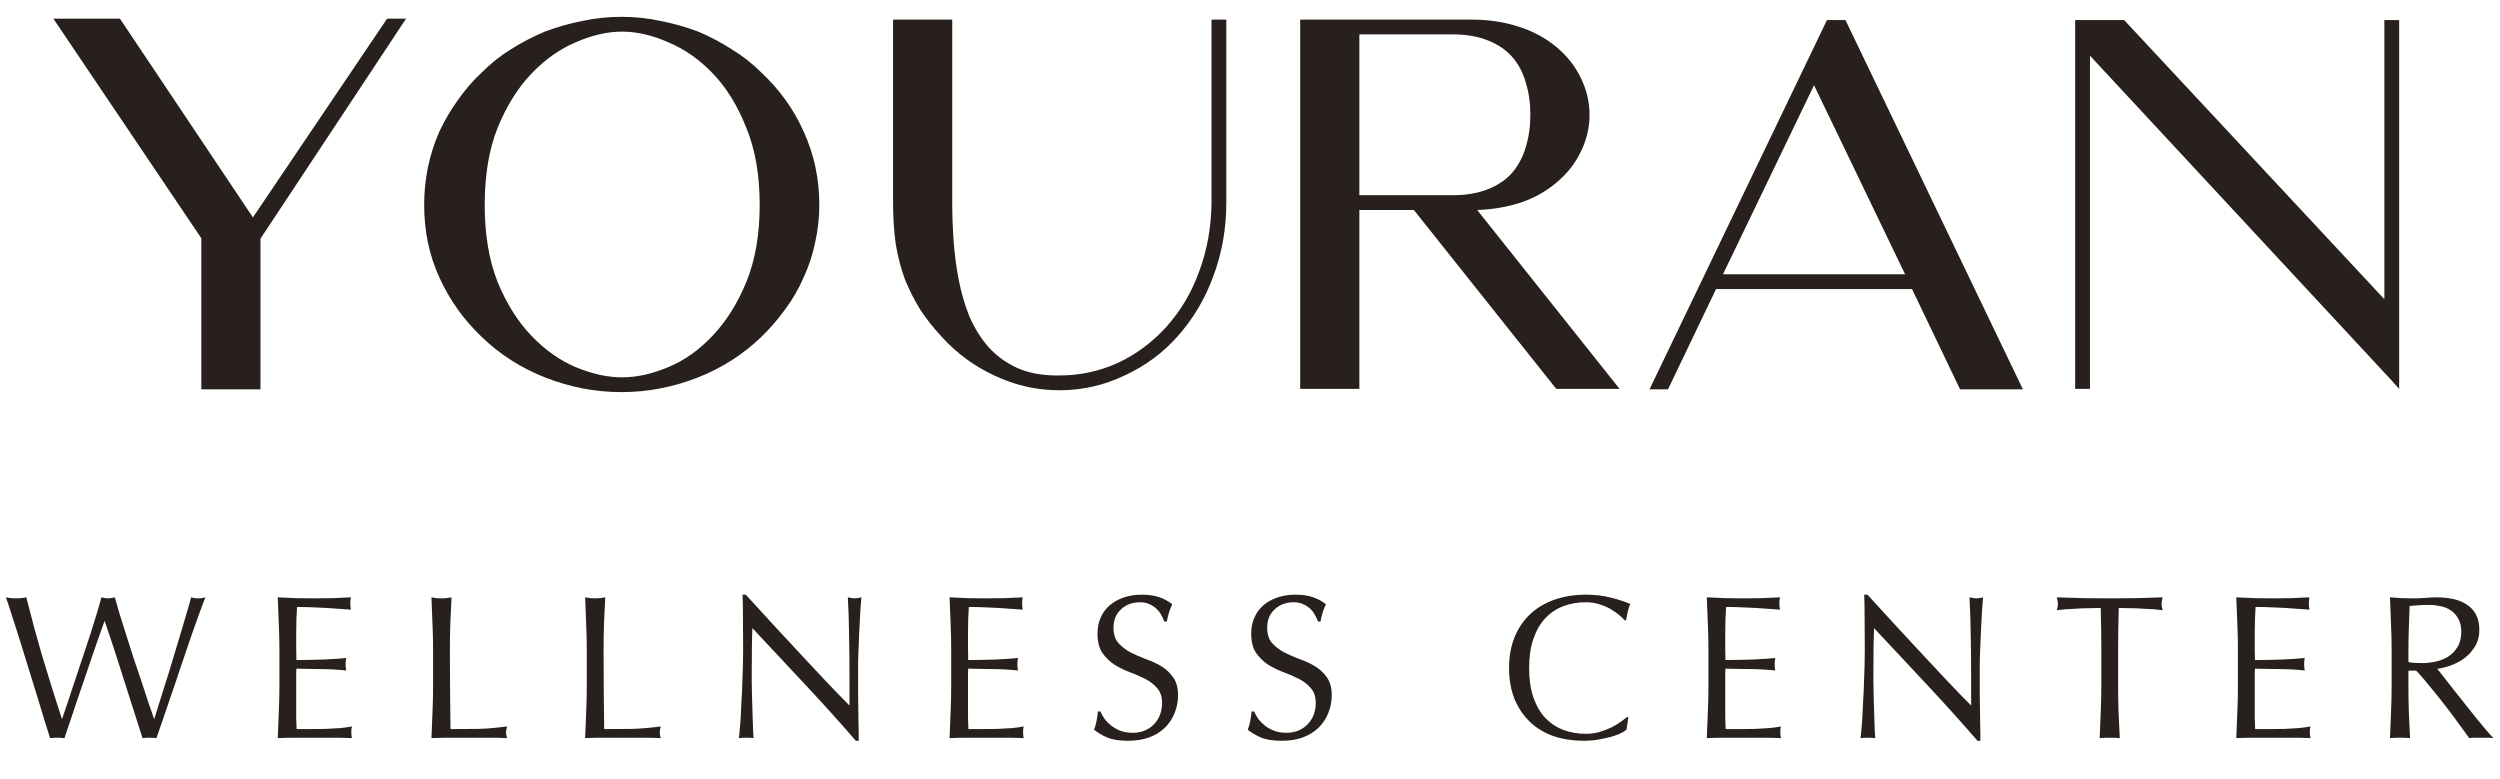 <svg width="122" height="38" viewBox="0 0 122 38" fill="none" xmlns="http://www.w3.org/2000/svg">
<path d="M12.711 19H9.824V11.625L2.606 0.912H5.854L12.327 10.587V10.632L18.89 0.912H19.815L12.711 11.647V19ZM23.518 16.451C22.631 15.609 21.939 14.639 21.443 13.542C21.188 12.986 21 12.414 20.88 11.828C20.759 11.226 20.699 10.617 20.699 10.001C20.699 8.738 20.947 7.542 21.443 6.415C21.699 5.873 22 5.362 22.346 4.881C22.691 4.385 23.082 3.934 23.518 3.528C23.954 3.092 24.428 2.716 24.939 2.4C25.465 2.069 26.014 1.784 26.586 1.543C27.187 1.317 27.796 1.145 28.413 1.024C29.029 0.889 29.668 0.821 30.33 0.821C30.991 0.821 31.63 0.889 32.247 1.024C32.863 1.145 33.472 1.317 34.074 1.543C34.645 1.784 35.186 2.069 35.698 2.4C36.224 2.716 36.705 3.092 37.141 3.528C38.043 4.37 38.735 5.332 39.216 6.415C39.727 7.527 39.983 8.723 39.983 10.001C39.983 10.617 39.915 11.226 39.78 11.828C39.66 12.414 39.472 12.986 39.216 13.542C38.975 14.098 38.675 14.617 38.314 15.098C37.968 15.579 37.577 16.03 37.141 16.451C36.269 17.293 35.246 17.948 34.074 18.414C32.856 18.895 31.608 19.135 30.33 19.135C29.052 19.135 27.804 18.895 26.586 18.414C25.413 17.948 24.39 17.293 23.518 16.451ZM37.073 10.001C37.073 8.542 36.855 7.287 36.419 6.234C35.998 5.167 35.457 4.287 34.795 3.595C34.134 2.904 33.405 2.393 32.608 2.062C31.826 1.716 31.074 1.543 30.352 1.543C29.645 1.543 28.894 1.716 28.097 2.062C27.315 2.393 26.593 2.904 25.932 3.595C25.27 4.287 24.721 5.167 24.285 6.234C23.864 7.287 23.654 8.542 23.654 10.001C23.654 11.444 23.864 12.7 24.285 13.767C24.721 14.82 25.27 15.692 25.932 16.384C26.593 17.075 27.315 17.587 28.097 17.917C28.894 18.248 29.645 18.414 30.352 18.414C31.074 18.414 31.826 18.248 32.608 17.917C33.405 17.587 34.126 17.075 34.773 16.384C35.434 15.692 35.983 14.82 36.419 13.767C36.855 12.7 37.073 11.444 37.073 10.001ZM45.95 16.429C45.559 16.008 45.214 15.572 44.913 15.121C44.627 14.655 44.379 14.166 44.169 13.655C43.973 13.128 43.823 12.557 43.717 11.941C43.627 11.324 43.582 10.64 43.582 9.888V0.957H46.469V9.911C46.469 10.497 46.492 11.114 46.537 11.76C46.582 12.392 46.664 13.023 46.785 13.655C46.905 14.271 47.078 14.865 47.303 15.436C47.544 15.993 47.852 16.489 48.228 16.925C48.604 17.346 49.063 17.684 49.604 17.94C50.16 18.196 50.822 18.323 51.589 18.323H51.702C52.694 18.323 53.641 18.12 54.543 17.714C55.446 17.293 56.242 16.7 56.934 15.933C57.641 15.136 58.175 14.226 58.535 13.204C58.911 12.181 59.107 11.084 59.122 9.911V0.957H59.844V9.888C59.844 11.151 59.633 12.347 59.212 13.474C58.806 14.587 58.22 15.572 57.453 16.429C56.746 17.226 55.889 17.857 54.882 18.323C53.874 18.805 52.814 19.045 51.702 19.045C50.589 19.045 49.529 18.805 48.521 18.323C47.544 17.872 46.687 17.241 45.95 16.429ZM75.945 18.977L68.998 10.249H66.337V18.977H63.45V0.957H71.84C72.637 0.957 73.389 1.069 74.095 1.295C74.802 1.52 75.418 1.851 75.945 2.287C76.471 2.723 76.869 3.227 77.14 3.798C77.426 4.37 77.569 4.971 77.569 5.603C77.569 6.234 77.426 6.836 77.14 7.407C76.869 7.979 76.471 8.482 75.945 8.918C75.448 9.339 74.87 9.663 74.208 9.888C73.561 10.099 72.855 10.219 72.088 10.249L79.035 18.977H75.945ZM66.337 9.527H70.87C71.547 9.527 72.126 9.429 72.607 9.234C73.103 9.039 73.501 8.768 73.802 8.422C74.103 8.061 74.321 7.648 74.456 7.182C74.606 6.7 74.682 6.174 74.682 5.603C74.682 5.031 74.606 4.505 74.456 4.024C74.321 3.543 74.103 3.129 73.802 2.784C73.501 2.438 73.103 2.167 72.607 1.972C72.126 1.776 71.547 1.678 70.87 1.678H66.337V9.527ZM90.059 0.979L98.719 19H95.652L93.306 14.106H83.743L81.398 19H80.496L89.156 0.979H90.059ZM84.082 13.384H92.968L88.525 4.159L84.082 13.384ZM117.079 18.977L116.695 18.549L101.99 2.716V18.977H101.268V0.979H103.659L116.357 14.602V0.979H117.079V18.977V18.955V18.977Z" fill="#27201C"/>
<path d="M2.445 36.02C2.392 35.853 2.309 35.59 2.195 35.23C2.089 34.87 1.965 34.463 1.825 34.01C1.685 33.557 1.539 33.083 1.385 32.59C1.232 32.09 1.085 31.617 0.945 31.17C0.805 30.717 0.675 30.31 0.555 29.95C0.442 29.59 0.352 29.323 0.285 29.15C0.372 29.163 0.455 29.177 0.535 29.19C0.615 29.197 0.699 29.2 0.785 29.2C0.872 29.2 0.955 29.197 1.035 29.19C1.115 29.177 1.199 29.163 1.285 29.15C1.412 29.657 1.535 30.133 1.655 30.58C1.775 31.02 1.902 31.47 2.035 31.93C2.175 32.383 2.322 32.863 2.475 33.37C2.635 33.87 2.815 34.437 3.015 35.07H3.035C3.095 34.89 3.179 34.643 3.285 34.33C3.392 34.01 3.509 33.66 3.635 33.28C3.762 32.893 3.895 32.493 4.035 32.08C4.175 31.667 4.305 31.273 4.425 30.9C4.545 30.52 4.652 30.177 4.745 29.87C4.839 29.557 4.905 29.317 4.945 29.15C5.079 29.183 5.189 29.2 5.275 29.2C5.362 29.2 5.472 29.183 5.605 29.15C5.652 29.33 5.722 29.577 5.815 29.89C5.915 30.203 6.025 30.553 6.145 30.94C6.265 31.32 6.392 31.717 6.525 32.13C6.665 32.543 6.799 32.94 6.925 33.32C7.052 33.7 7.165 34.043 7.265 34.35C7.372 34.657 7.455 34.897 7.515 35.07H7.535C7.582 34.923 7.652 34.697 7.745 34.39C7.845 34.077 7.955 33.727 8.075 33.34C8.202 32.947 8.329 32.537 8.455 32.11C8.589 31.677 8.712 31.267 8.825 30.88C8.945 30.487 9.049 30.137 9.135 29.83C9.229 29.523 9.292 29.297 9.325 29.15C9.385 29.163 9.442 29.177 9.495 29.19C9.555 29.197 9.615 29.2 9.675 29.2C9.735 29.2 9.792 29.197 9.845 29.19C9.905 29.177 9.965 29.163 10.025 29.15C9.959 29.303 9.862 29.557 9.735 29.91C9.609 30.263 9.465 30.667 9.305 31.12C9.152 31.573 8.989 32.053 8.815 32.56C8.649 33.067 8.485 33.55 8.325 34.01C8.172 34.463 8.032 34.873 7.905 35.24C7.785 35.6 7.695 35.86 7.635 36.02C7.529 36.007 7.415 36 7.295 36C7.175 36 7.062 36.007 6.955 36.02C6.655 35.093 6.359 34.163 6.065 33.23C5.772 32.29 5.455 31.32 5.115 30.32H5.095C5.042 30.473 4.969 30.68 4.875 30.94C4.789 31.193 4.689 31.48 4.575 31.8C4.469 32.12 4.352 32.463 4.225 32.83C4.099 33.197 3.972 33.567 3.845 33.94C3.719 34.313 3.595 34.68 3.475 35.04C3.355 35.4 3.245 35.727 3.145 36.02C3.039 36.007 2.922 36 2.795 36C2.669 36 2.552 36.007 2.445 36.02ZM13.635 31.73C13.635 31.29 13.625 30.857 13.605 30.43C13.592 30.003 13.575 29.577 13.555 29.15C13.855 29.163 14.152 29.177 14.445 29.19C14.745 29.197 15.045 29.2 15.345 29.2C15.645 29.2 15.942 29.197 16.235 29.19C16.529 29.177 16.825 29.163 17.125 29.15C17.105 29.25 17.095 29.35 17.095 29.45C17.095 29.55 17.105 29.65 17.125 29.75C16.912 29.737 16.715 29.723 16.535 29.71C16.362 29.697 16.175 29.683 15.975 29.67C15.782 29.657 15.569 29.647 15.335 29.64C15.102 29.627 14.822 29.62 14.495 29.62C14.489 29.833 14.479 30.037 14.465 30.23C14.459 30.423 14.455 30.643 14.455 30.89C14.455 31.15 14.455 31.403 14.455 31.65C14.462 31.897 14.465 32.083 14.465 32.21C14.759 32.21 15.022 32.207 15.255 32.2C15.489 32.193 15.702 32.187 15.895 32.18C16.089 32.167 16.265 32.157 16.425 32.15C16.592 32.137 16.749 32.123 16.895 32.11C16.875 32.21 16.865 32.313 16.865 32.42C16.865 32.52 16.875 32.62 16.895 32.72C16.722 32.7 16.519 32.683 16.285 32.67C16.059 32.657 15.829 32.65 15.595 32.65C15.369 32.643 15.152 32.64 14.945 32.64C14.745 32.633 14.585 32.63 14.465 32.63C14.465 32.69 14.462 32.757 14.455 32.83C14.455 32.897 14.455 32.983 14.455 33.09V33.48V34.08C14.455 34.46 14.455 34.773 14.455 35.02C14.462 35.267 14.469 35.453 14.475 35.58C14.695 35.58 14.929 35.58 15.175 35.58C15.429 35.58 15.675 35.577 15.915 35.57C16.162 35.557 16.392 35.543 16.605 35.53C16.825 35.51 17.015 35.483 17.175 35.45C17.162 35.497 17.152 35.55 17.145 35.61C17.145 35.663 17.145 35.713 17.145 35.76C17.145 35.867 17.155 35.953 17.175 36.02C16.875 36.007 16.575 36 16.275 36C15.982 36 15.682 36 15.375 36C15.069 36 14.765 36 14.465 36C14.165 36 13.862 36.007 13.555 36.02C13.575 35.593 13.592 35.17 13.605 34.75C13.625 34.323 13.635 33.89 13.635 33.45V31.73ZM21.135 31.74C21.135 31.3 21.125 30.87 21.105 30.45C21.092 30.023 21.075 29.59 21.055 29.15C21.142 29.163 21.225 29.177 21.305 29.19C21.385 29.197 21.465 29.2 21.545 29.2C21.625 29.2 21.705 29.197 21.785 29.19C21.865 29.177 21.949 29.163 22.035 29.15C22.015 29.59 21.995 30.023 21.975 30.45C21.962 30.87 21.955 31.3 21.955 31.74C21.955 32.58 21.959 33.31 21.965 33.93C21.972 34.543 21.979 35.093 21.985 35.58C22.459 35.58 22.912 35.577 23.345 35.57C23.779 35.557 24.245 35.517 24.745 35.45C24.712 35.57 24.695 35.67 24.695 35.75C24.695 35.823 24.712 35.913 24.745 36.02C24.439 36.007 24.132 36 23.825 36C23.519 36 23.212 36 22.905 36C22.585 36 22.275 36 21.975 36C21.682 36 21.375 36.007 21.055 36.02C21.075 35.607 21.092 35.187 21.105 34.76C21.125 34.333 21.135 33.9 21.135 33.46V31.74ZM28.635 31.74C28.635 31.3 28.625 30.87 28.605 30.45C28.592 30.023 28.575 29.59 28.555 29.15C28.642 29.163 28.725 29.177 28.805 29.19C28.885 29.197 28.965 29.2 29.045 29.2C29.125 29.2 29.205 29.197 29.285 29.19C29.365 29.177 29.449 29.163 29.535 29.15C29.515 29.59 29.495 30.023 29.475 30.45C29.462 30.87 29.455 31.3 29.455 31.74C29.455 32.58 29.459 33.31 29.465 33.93C29.472 34.543 29.479 35.093 29.485 35.58C29.959 35.58 30.412 35.577 30.845 35.57C31.279 35.557 31.745 35.517 32.245 35.45C32.212 35.57 32.195 35.67 32.195 35.75C32.195 35.823 32.212 35.913 32.245 36.02C31.939 36.007 31.632 36 31.325 36C31.019 36 30.712 36 30.405 36C30.085 36 29.775 36 29.475 36C29.182 36 28.875 36.007 28.555 36.02C28.575 35.607 28.592 35.187 28.605 34.76C28.625 34.333 28.635 33.9 28.635 33.46V31.74ZM41.765 36.15C40.999 35.263 40.182 34.357 39.315 33.43C38.449 32.497 37.582 31.57 36.715 30.65C36.709 30.837 36.702 31.087 36.695 31.4C36.689 31.713 36.685 32.14 36.685 32.68C36.685 32.82 36.685 32.993 36.685 33.2C36.692 33.407 36.695 33.623 36.695 33.85C36.702 34.077 36.709 34.307 36.715 34.54C36.722 34.773 36.729 34.99 36.735 35.19C36.742 35.39 36.749 35.567 36.755 35.72C36.762 35.867 36.769 35.967 36.775 36.02C36.669 36.007 36.552 36 36.425 36C36.292 36 36.169 36.007 36.055 36.02C36.069 35.953 36.082 35.83 36.095 35.65C36.115 35.47 36.132 35.257 36.145 35.01C36.159 34.757 36.172 34.483 36.185 34.19C36.205 33.897 36.219 33.603 36.225 33.31C36.239 33.017 36.249 32.73 36.255 32.45C36.262 32.17 36.265 31.92 36.265 31.7C36.265 31.06 36.262 30.51 36.255 30.05C36.255 29.59 36.249 29.247 36.235 29.02H36.395C36.802 29.46 37.235 29.933 37.695 30.44C38.162 30.94 38.622 31.437 39.075 31.93C39.535 32.417 39.969 32.88 40.375 33.32C40.789 33.753 41.149 34.123 41.455 34.43V33.07C41.455 32.37 41.449 31.69 41.435 31.03C41.429 30.363 41.409 29.737 41.375 29.15C41.509 29.183 41.622 29.2 41.715 29.2C41.795 29.2 41.902 29.183 42.035 29.15C42.022 29.297 42.005 29.517 41.985 29.81C41.972 30.103 41.955 30.417 41.935 30.75C41.922 31.083 41.909 31.41 41.895 31.73C41.882 32.05 41.875 32.307 41.875 32.5C41.875 32.667 41.875 32.867 41.875 33.1C41.875 33.327 41.875 33.563 41.875 33.81C41.882 34.057 41.885 34.307 41.885 34.56C41.892 34.807 41.895 35.04 41.895 35.26C41.902 35.473 41.905 35.66 41.905 35.82C41.905 35.967 41.905 36.077 41.905 36.15H41.765ZM46.419 31.73C46.419 31.29 46.408 30.857 46.389 30.43C46.375 30.003 46.358 29.577 46.339 29.15C46.639 29.163 46.935 29.177 47.228 29.19C47.529 29.197 47.828 29.2 48.129 29.2C48.428 29.2 48.725 29.197 49.019 29.19C49.312 29.177 49.608 29.163 49.908 29.15C49.889 29.25 49.879 29.35 49.879 29.45C49.879 29.55 49.889 29.65 49.908 29.75C49.695 29.737 49.498 29.723 49.319 29.71C49.145 29.697 48.959 29.683 48.758 29.67C48.565 29.657 48.352 29.647 48.118 29.64C47.885 29.627 47.605 29.62 47.279 29.62C47.272 29.833 47.262 30.037 47.248 30.23C47.242 30.423 47.239 30.643 47.239 30.89C47.239 31.15 47.239 31.403 47.239 31.65C47.245 31.897 47.248 32.083 47.248 32.21C47.542 32.21 47.805 32.207 48.038 32.2C48.272 32.193 48.485 32.187 48.678 32.18C48.872 32.167 49.048 32.157 49.209 32.15C49.375 32.137 49.532 32.123 49.678 32.11C49.658 32.21 49.648 32.313 49.648 32.42C49.648 32.52 49.658 32.62 49.678 32.72C49.505 32.7 49.302 32.683 49.069 32.67C48.842 32.657 48.612 32.65 48.379 32.65C48.152 32.643 47.935 32.64 47.728 32.64C47.529 32.633 47.368 32.63 47.248 32.63C47.248 32.69 47.245 32.757 47.239 32.83C47.239 32.897 47.239 32.983 47.239 33.09V33.48V34.08C47.239 34.46 47.239 34.773 47.239 35.02C47.245 35.267 47.252 35.453 47.258 35.58C47.478 35.58 47.712 35.58 47.959 35.58C48.212 35.58 48.459 35.577 48.699 35.57C48.945 35.557 49.175 35.543 49.389 35.53C49.608 35.51 49.798 35.483 49.959 35.45C49.945 35.497 49.935 35.55 49.928 35.61C49.928 35.663 49.928 35.713 49.928 35.76C49.928 35.867 49.938 35.953 49.959 36.02C49.658 36.007 49.358 36 49.059 36C48.765 36 48.465 36 48.158 36C47.852 36 47.548 36 47.248 36C46.949 36 46.645 36.007 46.339 36.02C46.358 35.593 46.375 35.17 46.389 34.75C46.408 34.323 46.419 33.89 46.419 33.45V31.73ZM53.699 34.72C53.752 34.84 53.822 34.963 53.908 35.09C54.002 35.21 54.112 35.32 54.239 35.42C54.372 35.52 54.525 35.603 54.699 35.67C54.872 35.73 55.065 35.76 55.279 35.76C55.498 35.76 55.695 35.723 55.868 35.65C56.048 35.57 56.199 35.467 56.319 35.34C56.445 35.207 56.542 35.053 56.608 34.88C56.675 34.7 56.709 34.51 56.709 34.31C56.709 34.003 56.629 33.76 56.468 33.58C56.315 33.4 56.122 33.25 55.889 33.13C55.655 33.01 55.402 32.9 55.129 32.8C54.862 32.7 54.612 32.577 54.379 32.43C54.145 32.277 53.949 32.083 53.788 31.85C53.635 31.617 53.559 31.303 53.559 30.91C53.559 30.63 53.608 30.377 53.709 30.15C53.809 29.917 53.952 29.717 54.139 29.55C54.332 29.383 54.562 29.253 54.828 29.16C55.095 29.067 55.395 29.02 55.728 29.02C56.048 29.02 56.325 29.06 56.559 29.14C56.792 29.213 57.008 29.33 57.209 29.49C57.148 29.603 57.099 29.723 57.059 29.85C57.019 29.977 56.978 30.137 56.938 30.33H56.819C56.785 30.237 56.739 30.137 56.678 30.03C56.625 29.917 56.548 29.813 56.449 29.72C56.355 29.627 56.242 29.55 56.108 29.49C55.975 29.423 55.815 29.39 55.629 29.39C55.442 29.39 55.269 29.42 55.108 29.48C54.955 29.54 54.819 29.627 54.699 29.74C54.585 29.847 54.495 29.977 54.428 30.13C54.368 30.283 54.339 30.45 54.339 30.63C54.339 30.943 54.415 31.19 54.569 31.37C54.728 31.55 54.925 31.703 55.158 31.83C55.392 31.95 55.642 32.06 55.908 32.16C56.182 32.253 56.435 32.37 56.669 32.51C56.902 32.65 57.095 32.83 57.248 33.05C57.408 33.27 57.489 33.563 57.489 33.93C57.489 34.237 57.432 34.527 57.319 34.8C57.212 35.073 57.052 35.313 56.839 35.52C56.632 35.72 56.375 35.877 56.069 35.99C55.769 36.097 55.425 36.15 55.038 36.15C54.625 36.15 54.288 36.097 54.029 35.99C53.775 35.877 53.562 35.75 53.389 35.61C53.449 35.457 53.489 35.32 53.508 35.2C53.535 35.073 53.559 34.913 53.578 34.72H53.699ZM61.199 34.72C61.252 34.84 61.322 34.963 61.408 35.09C61.502 35.21 61.612 35.32 61.739 35.42C61.872 35.52 62.025 35.603 62.199 35.67C62.372 35.73 62.565 35.76 62.779 35.76C62.998 35.76 63.195 35.723 63.368 35.65C63.548 35.57 63.699 35.467 63.819 35.34C63.945 35.207 64.042 35.053 64.109 34.88C64.175 34.7 64.209 34.51 64.209 34.31C64.209 34.003 64.129 33.76 63.968 33.58C63.815 33.4 63.622 33.25 63.389 33.13C63.155 33.01 62.902 32.9 62.629 32.8C62.362 32.7 62.112 32.577 61.879 32.43C61.645 32.277 61.449 32.083 61.288 31.85C61.135 31.617 61.059 31.303 61.059 30.91C61.059 30.63 61.108 30.377 61.209 30.15C61.309 29.917 61.452 29.717 61.639 29.55C61.832 29.383 62.062 29.253 62.328 29.16C62.595 29.067 62.895 29.02 63.228 29.02C63.548 29.02 63.825 29.06 64.058 29.14C64.292 29.213 64.508 29.33 64.709 29.49C64.648 29.603 64.599 29.723 64.558 29.85C64.519 29.977 64.478 30.137 64.439 30.33H64.319C64.285 30.237 64.239 30.137 64.178 30.03C64.125 29.917 64.049 29.813 63.949 29.72C63.855 29.627 63.742 29.55 63.608 29.49C63.475 29.423 63.315 29.39 63.129 29.39C62.942 29.39 62.769 29.42 62.608 29.48C62.455 29.54 62.319 29.627 62.199 29.74C62.085 29.847 61.995 29.977 61.928 30.13C61.868 30.283 61.839 30.45 61.839 30.63C61.839 30.943 61.915 31.19 62.069 31.37C62.228 31.55 62.425 31.703 62.658 31.83C62.892 31.95 63.142 32.06 63.408 32.16C63.682 32.253 63.935 32.37 64.168 32.51C64.402 32.65 64.595 32.83 64.749 33.05C64.909 33.27 64.989 33.563 64.989 33.93C64.989 34.237 64.932 34.527 64.819 34.8C64.712 35.073 64.552 35.313 64.338 35.52C64.132 35.72 63.875 35.877 63.569 35.99C63.269 36.097 62.925 36.15 62.538 36.15C62.125 36.15 61.788 36.097 61.529 35.99C61.275 35.877 61.062 35.75 60.889 35.61C60.949 35.457 60.989 35.32 61.008 35.2C61.035 35.073 61.059 34.913 61.078 34.72H61.199ZM79.372 35.61C79.312 35.663 79.215 35.723 79.082 35.79C78.955 35.85 78.798 35.907 78.612 35.96C78.432 36.007 78.228 36.05 78.002 36.09C77.775 36.13 77.538 36.15 77.292 36.15C76.765 36.15 76.278 36.077 75.832 35.93C75.385 35.777 74.998 35.547 74.672 35.24C74.352 34.933 74.098 34.56 73.912 34.12C73.732 33.673 73.642 33.167 73.642 32.6C73.642 32.033 73.732 31.53 73.912 31.09C74.098 30.643 74.355 30.267 74.682 29.96C75.015 29.653 75.412 29.42 75.872 29.26C76.332 29.1 76.838 29.02 77.392 29.02C77.832 29.02 78.232 29.067 78.592 29.16C78.958 29.247 79.282 29.353 79.562 29.48C79.508 29.573 79.465 29.7 79.432 29.86C79.398 30.02 79.372 30.153 79.352 30.26L79.292 30.28C79.225 30.2 79.132 30.11 79.012 30.01C78.892 29.91 78.752 29.813 78.592 29.72C78.432 29.627 78.252 29.55 78.052 29.49C77.852 29.423 77.632 29.39 77.392 29.39C76.998 29.39 76.632 29.453 76.292 29.58C75.958 29.707 75.665 29.903 75.412 30.17C75.165 30.43 74.972 30.763 74.832 31.17C74.692 31.57 74.622 32.047 74.622 32.6C74.622 33.153 74.692 33.633 74.832 34.04C74.972 34.44 75.165 34.773 75.412 35.04C75.665 35.3 75.958 35.493 76.292 35.62C76.632 35.747 76.998 35.81 77.392 35.81C77.632 35.81 77.852 35.78 78.052 35.72C78.258 35.66 78.445 35.59 78.612 35.51C78.785 35.423 78.938 35.333 79.072 35.24C79.212 35.14 79.328 35.053 79.422 34.98L79.462 35.02L79.372 35.61ZM83.372 31.73C83.372 31.29 83.362 30.857 83.342 30.43C83.328 30.003 83.312 29.577 83.292 29.15C83.592 29.163 83.888 29.177 84.182 29.19C84.482 29.197 84.782 29.2 85.082 29.2C85.382 29.2 85.678 29.197 85.972 29.19C86.265 29.177 86.562 29.163 86.862 29.15C86.842 29.25 86.832 29.35 86.832 29.45C86.832 29.55 86.842 29.65 86.862 29.75C86.648 29.737 86.452 29.723 86.272 29.71C86.098 29.697 85.912 29.683 85.712 29.67C85.518 29.657 85.305 29.647 85.072 29.64C84.838 29.627 84.558 29.62 84.232 29.62C84.225 29.833 84.215 30.037 84.202 30.23C84.195 30.423 84.192 30.643 84.192 30.89C84.192 31.15 84.192 31.403 84.192 31.65C84.198 31.897 84.202 32.083 84.202 32.21C84.495 32.21 84.758 32.207 84.992 32.2C85.225 32.193 85.438 32.187 85.632 32.18C85.825 32.167 86.002 32.157 86.162 32.15C86.328 32.137 86.485 32.123 86.632 32.11C86.612 32.21 86.602 32.313 86.602 32.42C86.602 32.52 86.612 32.62 86.632 32.72C86.458 32.7 86.255 32.683 86.022 32.67C85.795 32.657 85.565 32.65 85.332 32.65C85.105 32.643 84.888 32.64 84.682 32.64C84.482 32.633 84.322 32.63 84.202 32.63C84.202 32.69 84.198 32.757 84.192 32.83C84.192 32.897 84.192 32.983 84.192 33.09V33.48V34.08C84.192 34.46 84.192 34.773 84.192 35.02C84.198 35.267 84.205 35.453 84.212 35.58C84.432 35.58 84.665 35.58 84.912 35.58C85.165 35.58 85.412 35.577 85.652 35.57C85.898 35.557 86.128 35.543 86.342 35.53C86.562 35.51 86.752 35.483 86.912 35.45C86.898 35.497 86.888 35.55 86.882 35.61C86.882 35.663 86.882 35.713 86.882 35.76C86.882 35.867 86.892 35.953 86.912 36.02C86.612 36.007 86.312 36 86.012 36C85.718 36 85.418 36 85.112 36C84.805 36 84.502 36 84.202 36C83.902 36 83.598 36.007 83.292 36.02C83.312 35.593 83.328 35.17 83.342 34.75C83.362 34.323 83.372 33.89 83.372 33.45V31.73ZM96.502 36.15C95.735 35.263 94.918 34.357 94.052 33.43C93.185 32.497 92.318 31.57 91.452 30.65C91.445 30.837 91.438 31.087 91.432 31.4C91.425 31.713 91.422 32.14 91.422 32.68C91.422 32.82 91.422 32.993 91.422 33.2C91.428 33.407 91.432 33.623 91.432 33.85C91.438 34.077 91.445 34.307 91.452 34.54C91.458 34.773 91.465 34.99 91.472 35.19C91.478 35.39 91.485 35.567 91.492 35.72C91.498 35.867 91.505 35.967 91.512 36.02C91.405 36.007 91.288 36 91.162 36C91.028 36 90.905 36.007 90.792 36.02C90.805 35.953 90.818 35.83 90.832 35.65C90.852 35.47 90.868 35.257 90.882 35.01C90.895 34.757 90.908 34.483 90.922 34.19C90.942 33.897 90.955 33.603 90.962 33.31C90.975 33.017 90.985 32.73 90.992 32.45C90.998 32.17 91.002 31.92 91.002 31.7C91.002 31.06 90.998 30.51 90.992 30.05C90.992 29.59 90.985 29.247 90.972 29.02H91.132C91.538 29.46 91.972 29.933 92.432 30.44C92.898 30.94 93.358 31.437 93.812 31.93C94.272 32.417 94.705 32.88 95.112 33.32C95.525 33.753 95.885 34.123 96.192 34.43V33.07C96.192 32.37 96.185 31.69 96.172 31.03C96.165 30.363 96.145 29.737 96.112 29.15C96.245 29.183 96.358 29.2 96.452 29.2C96.532 29.2 96.638 29.183 96.772 29.15C96.758 29.297 96.742 29.517 96.722 29.81C96.708 30.103 96.692 30.417 96.672 30.75C96.658 31.083 96.645 31.41 96.632 31.73C96.618 32.05 96.612 32.307 96.612 32.5C96.612 32.667 96.612 32.867 96.612 33.1C96.612 33.327 96.612 33.563 96.612 33.81C96.618 34.057 96.622 34.307 96.622 34.56C96.628 34.807 96.632 35.04 96.632 35.26C96.638 35.473 96.642 35.66 96.642 35.82C96.642 35.967 96.642 36.077 96.642 36.15H96.502ZM102.545 31.74C102.545 31.047 102.535 30.357 102.515 29.67C102.341 29.67 102.158 29.673 101.965 29.68C101.778 29.68 101.588 29.687 101.395 29.7C101.208 29.707 101.025 29.717 100.845 29.73C100.671 29.743 100.515 29.76 100.375 29.78C100.408 29.66 100.425 29.553 100.425 29.46C100.425 29.387 100.408 29.283 100.375 29.15C100.815 29.163 101.245 29.177 101.665 29.19C102.085 29.197 102.515 29.2 102.955 29.2C103.395 29.2 103.825 29.197 104.245 29.19C104.665 29.177 105.095 29.163 105.535 29.15C105.501 29.283 105.485 29.39 105.485 29.47C105.485 29.557 105.501 29.66 105.535 29.78C105.395 29.76 105.235 29.743 105.055 29.73C104.881 29.717 104.698 29.707 104.505 29.7C104.318 29.687 104.128 29.68 103.935 29.68C103.748 29.673 103.568 29.67 103.395 29.67C103.375 30.357 103.365 31.047 103.365 31.74V33.46C103.365 33.9 103.371 34.333 103.385 34.76C103.405 35.187 103.425 35.607 103.445 36.02C103.291 36.007 103.128 36 102.955 36C102.781 36 102.618 36.007 102.465 36.02C102.485 35.607 102.501 35.187 102.515 34.76C102.535 34.333 102.545 33.9 102.545 33.46V31.74ZM109.211 31.73C109.211 31.29 109.201 30.857 109.181 30.43C109.168 30.003 109.151 29.577 109.131 29.15C109.431 29.163 109.728 29.177 110.021 29.19C110.321 29.197 110.621 29.2 110.921 29.2C111.221 29.2 111.518 29.197 111.811 29.19C112.105 29.177 112.401 29.163 112.701 29.15C112.681 29.25 112.671 29.35 112.671 29.45C112.671 29.55 112.681 29.65 112.701 29.75C112.488 29.737 112.291 29.723 112.111 29.71C111.938 29.697 111.751 29.683 111.551 29.67C111.358 29.657 111.145 29.647 110.911 29.64C110.678 29.627 110.398 29.62 110.071 29.62C110.065 29.833 110.055 30.037 110.041 30.23C110.035 30.423 110.031 30.643 110.031 30.89C110.031 31.15 110.031 31.403 110.031 31.65C110.038 31.897 110.041 32.083 110.041 32.21C110.335 32.21 110.598 32.207 110.831 32.2C111.065 32.193 111.278 32.187 111.471 32.18C111.665 32.167 111.841 32.157 112.001 32.15C112.168 32.137 112.325 32.123 112.471 32.11C112.451 32.21 112.441 32.313 112.441 32.42C112.441 32.52 112.451 32.62 112.471 32.72C112.298 32.7 112.095 32.683 111.861 32.67C111.635 32.657 111.405 32.65 111.171 32.65C110.945 32.643 110.728 32.64 110.521 32.64C110.321 32.633 110.161 32.63 110.041 32.63C110.041 32.69 110.038 32.757 110.031 32.83C110.031 32.897 110.031 32.983 110.031 33.09V33.48V34.08C110.031 34.46 110.031 34.773 110.031 35.02C110.038 35.267 110.045 35.453 110.051 35.58C110.271 35.58 110.505 35.58 110.751 35.58C111.005 35.58 111.251 35.577 111.491 35.57C111.738 35.557 111.968 35.543 112.181 35.53C112.401 35.51 112.591 35.483 112.751 35.45C112.738 35.497 112.728 35.55 112.721 35.61C112.721 35.663 112.721 35.713 112.721 35.76C112.721 35.867 112.731 35.953 112.751 36.02C112.451 36.007 112.151 36 111.851 36C111.558 36 111.258 36 110.951 36C110.645 36 110.341 36 110.041 36C109.741 36 109.438 36.007 109.131 36.02C109.151 35.593 109.168 35.17 109.181 34.75C109.201 34.323 109.211 33.89 109.211 33.45V31.73ZM116.711 31.74C116.711 31.3 116.701 30.87 116.681 30.45C116.668 30.023 116.651 29.59 116.631 29.15C116.825 29.163 117.015 29.177 117.201 29.19C117.388 29.197 117.578 29.2 117.771 29.2C117.965 29.2 118.155 29.193 118.341 29.18C118.528 29.16 118.718 29.15 118.911 29.15C119.191 29.15 119.458 29.177 119.711 29.23C119.965 29.283 120.185 29.373 120.371 29.5C120.565 29.62 120.715 29.78 120.821 29.98C120.935 30.18 120.991 30.43 120.991 30.73C120.991 31.05 120.918 31.327 120.771 31.56C120.631 31.787 120.458 31.977 120.251 32.13C120.045 32.277 119.821 32.393 119.581 32.48C119.348 32.56 119.135 32.613 118.941 32.64C119.021 32.74 119.131 32.88 119.271 33.06C119.411 33.24 119.568 33.44 119.741 33.66C119.915 33.873 120.095 34.1 120.281 34.34C120.468 34.573 120.648 34.8 120.821 35.02C120.995 35.233 121.158 35.43 121.311 35.61C121.465 35.79 121.588 35.927 121.681 36.02C121.581 36.007 121.481 36 121.381 36C121.281 36 121.181 36 121.081 36C120.988 36 120.891 36 120.791 36C120.691 36 120.595 36.007 120.501 36.02C120.401 35.88 120.248 35.67 120.041 35.39C119.841 35.11 119.618 34.81 119.371 34.49C119.125 34.17 118.871 33.853 118.611 33.54C118.358 33.22 118.125 32.95 117.911 32.73H117.531V33.46C117.531 33.9 117.538 34.333 117.551 34.76C117.571 35.187 117.591 35.607 117.611 36.02C117.458 36.007 117.295 36 117.121 36C116.948 36 116.785 36.007 116.631 36.02C116.651 35.607 116.668 35.187 116.681 34.76C116.701 34.333 116.711 33.9 116.711 33.46V31.74ZM117.531 32.31C117.625 32.33 117.725 32.343 117.831 32.35C117.945 32.357 118.068 32.36 118.201 32.36C118.408 32.36 118.621 32.337 118.841 32.29C119.068 32.243 119.275 32.163 119.461 32.05C119.648 31.93 119.801 31.773 119.921 31.58C120.048 31.38 120.111 31.13 120.111 30.83C120.111 30.57 120.061 30.357 119.961 30.19C119.868 30.017 119.745 29.88 119.591 29.78C119.438 29.68 119.271 29.613 119.091 29.58C118.911 29.54 118.735 29.52 118.561 29.52C118.328 29.52 118.135 29.527 117.981 29.54C117.828 29.547 117.698 29.557 117.591 29.57C117.578 29.937 117.565 30.3 117.551 30.66C117.538 31.02 117.531 31.38 117.531 31.74V32.31Z" fill="#27201C"/>
</svg>
